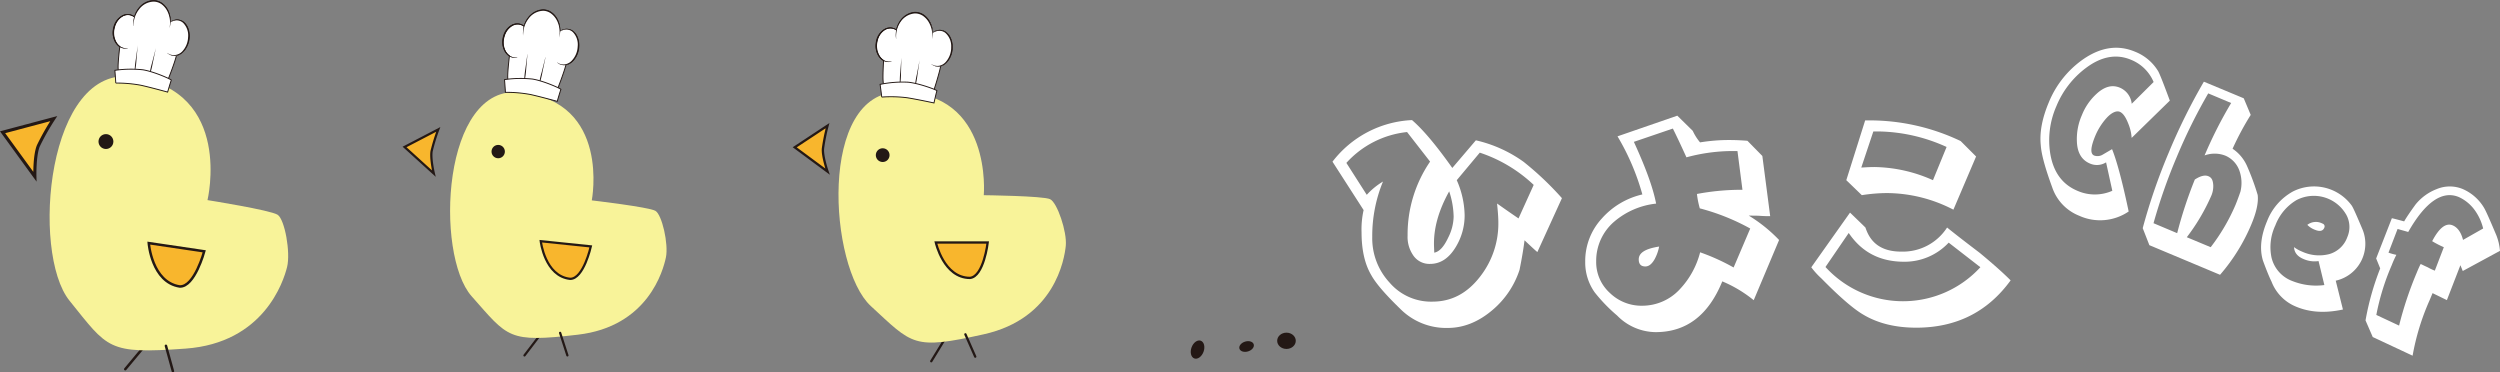 <svg id="レイヤー_2" data-name="レイヤー 2" xmlns="http://www.w3.org/2000/svg" viewBox="0 0 752.56 112.12"><rect x="0" y="0" width="752.56" height="112.12" fill="#808080" stroke="none"/><defs><style>.cls-1,.cls-11,.cls-5,.cls-8{fill:none;}.cls-1,.cls-10,.cls-11,.cls-12,.cls-3,.cls-5,.cls-6,.cls-7,.cls-8,.cls-9{stroke:#231815;stroke-miterlimit:10;}.cls-1,.cls-5,.cls-8{stroke-linecap:round;}.cls-1,.cls-3{stroke-width:0.7px;}.cls-2{fill:#f8f399;}.cls-3,.cls-6,.cls-7,.cls-9{fill:#f8b62d;}.cls-4{fill:#231815;}.cls-5,.cls-7{stroke-width:0.76px;}.cls-6{stroke-width:0.94px;}.cls-8,.cls-9{stroke-width:0.68px;}.cls-10,.cls-12,.cls-13{fill:#fff;}.cls-10{stroke-width:0.29px;}.cls-11,.cls-12{stroke-width:0.1px;}</style></defs><line class="cls-1" x1="280.33" y1="108.74" x2="284.68" y2="101.63"/><path class="cls-2" d="M295.36,58.52s17.78.2,19.95,1.19,5.14,9.88,4.74,14-3.36,21.94-24.69,26.68-21.34,3.16-34-8.5-16-64.8,8.7-64.41C298.12,27.5,295.36,58.52,295.36,58.52Z" transform="translate(0.78 0.24)"/><path class="cls-3" d="M248.33,37.58l-9.88,6.52,9.88,7.31s-1.58-4.55-1.38-6.92A57.9,57.9,0,0,1,248.33,37.58Z" transform="translate(0.78 0.24)"/><path class="cls-3" d="M280.93,72.75h15.61S295.36,83,291.21,83.42C283.3,83.42,280.93,72.75,280.93,72.75Z" transform="translate(0.78 0.24)"/><circle class="cls-4" cx="265.71" cy="46.7" r="2.07"/><line class="cls-1" x1="290.61" y1="100.64" x2="293.57" y2="107.36"/><line class="cls-5" x1="37.71" y1="111.13" x2="43.47" y2="104.22"/><path class="cls-2" d="M61.68,60s18.95,3,21.11,4.41,3.93,11.35,2.85,15.72-7,22.88-30.57,24.57-23.27,0-34.93-14.43S13.28,18.62,39.58,22.94C69.53,27.36,61.68,60,61.68,60Z" transform="translate(0.78 0.24)"/><path class="cls-6" d="M15.4,35.47,0,39.57,9.72,52.94s-.17-6.4,1.06-9.32A73.44,73.44,0,0,1,15.4,35.47Z" transform="translate(0.78 0.24)"/><path class="cls-7" d="M44,72.94,60.7,75.41S57.82,86.18,53.32,86C44.89,84.7,44,72.94,44,72.94Z" transform="translate(0.78 0.24)"/><circle class="cls-4" cx="31.89" cy="42.61" r="2.24"/><line class="cls-5" x1="49.95" y1="104.1" x2="52.05" y2="111.74"/><line class="cls-8" x1="157.88" y1="106.99" x2="162.79" y2="100.56"/><path class="cls-2" d="M177.36,60.08s17.14,2,19.14,3.14,4,10,3.18,14-5.44,20.84-26.51,23.29-20.92.92-32-11.6-9-64.17,14.83-61.32C183.13,30.4,177.36,60.08,177.36,60.08Z" transform="translate(0.78 0.24)"/><path class="cls-9" d="M131.15,38.72,121,44l8.81,8s-1.07-4.54-.65-6.81A55.89,55.89,0,0,1,131.15,38.72Z" transform="translate(0.78 0.24)"/><path class="cls-9" d="M162,72.37l15.07,1.56s-2.17,9.8-6.22,9.77C163.23,82.91,162,72.37,162,72.37Z" transform="translate(0.78 0.24)"/><circle class="cls-4" cx="149.97" cy="45.63" r="2.01"/><line class="cls-8" x1="168.61" y1="100.2" x2="170.8" y2="106.98"/><ellipse class="cls-4" cx="359.71" cy="105" rx="2.84" ry="1.92" transform="translate(138.69 407.26) rotate(-69.98)"/><ellipse class="cls-4" cx="374.47" cy="104.1" rx="2.25" ry="1.54" transform="translate(-13.3 113.9) rotate(-16.95)"/><ellipse class="cls-4" cx="387.26" cy="102.59" rx="2.8" ry="2.45"/><path class="cls-10" d="M56,11.83c.52-2.95-.81-5.65-3-6a3.33,3.33,0,0,0-2.52.65c.08-3.19-1.82-6-4.35-6.4S40.63,1.7,39.71,4.89a3.26,3.26,0,0,0-1.48-.69c-2.16-.37-4.3,1.58-4.79,4.36a5.2,5.2,0,0,0,1.84,5.25c-.25,2-.75,6.58-.38,7.31l14.83,2.79s2-4.93,2.61-7.46C54.05,16.06,55.57,14.23,56,11.83Z" transform="translate(0.78 0.24)"/><path class="cls-11" d="M37.64,14.27a3.28,3.28,0,0,1-1.17,0c-2.15-.38-3.51-2.94-3-5.73s2.63-4.73,4.79-4.36a3.4,3.4,0,0,1,2.13,1.37" transform="translate(0.78 0.24)"/><path class="cls-12" d="M50,6.89a3.53,3.53,0,0,1,3-1.08c2.16.37,3.49,3.07,3,6s-2.67,5-4.83,4.66a3.07,3.07,0,0,1-1.52-.75" transform="translate(0.78 0.24)"/><path class="cls-11" d="M39.43,7.52a7,7,0,0,1,.09-1.82c.63-3.64,3.8-6.13,6.62-5.64S51,4,50.38,7.58a6.58,6.58,0,0,1-.15.67" transform="translate(0.78 0.24)"/><path class="cls-4" d="M37.64,14.27A3.12,3.12,0,0,1,35.4,14a4.11,4.11,0,0,1-1.62-1.66,6.14,6.14,0,0,1-.4-4.55,5.39,5.39,0,0,1,2.89-3.53,3.25,3.25,0,0,1,4.09,1.29,3.24,3.24,0,0,0-3.94-1,5.1,5.1,0,0,0-2.58,3.32,5.94,5.94,0,0,0,.27,4.25A3.42,3.42,0,0,0,37.64,14.27Z" transform="translate(0.78 0.24)"/><path class="cls-13" d="M50,6.89a3.53,3.53,0,0,1,3-1.08c2.16.37,3.49,3.07,3,6s-2.67,5-4.83,4.66a3.07,3.07,0,0,1-1.52-.75" transform="translate(0.78 0.24)"/><path class="cls-4" d="M50,6.89a3.85,3.85,0,0,1,2.17-1.22,3.14,3.14,0,0,1,2.44.69A4.55,4.55,0,0,1,56,8.5,6.79,6.79,0,0,1,56.32,11a6.86,6.86,0,0,1-2.07,4.57,4,4,0,0,1-2.32,1,3,3,0,0,1-2.3-.9,3,3,0,0,0,2.28.66A3.61,3.61,0,0,0,54,15.33,6.64,6.64,0,0,0,55.84,11a5.37,5.37,0,0,0-1.5-4.36,2.86,2.86,0,0,0-2.17-.74A4,4,0,0,0,50,6.89Z" transform="translate(0.78 0.24)"/><path class="cls-13" d="M39.43,7.52a7,7,0,0,1,.09-1.82c.63-3.64,3.8-6.13,6.62-5.64S51,4,50.38,7.58a6.58,6.58,0,0,1-.15.67" transform="translate(0.78 0.24)"/><path class="cls-4" d="M39.43,7.52a7.27,7.27,0,0,1,1.36-5.18A6,6,0,0,1,45.55-.23a4.65,4.65,0,0,1,2.63,1A6,6,0,0,1,49.9,2.9a7.3,7.3,0,0,1,.33,5.35,7.76,7.76,0,0,0-.66-5.18,5.94,5.94,0,0,0-1.66-2A4.18,4.18,0,0,0,45.53.25a5.63,5.63,0,0,0-4.44,2.32A7.69,7.69,0,0,0,39.43,7.52Z" transform="translate(0.78 0.24)"/><line class="cls-13" x1="41.46" y1="13.54" x2="40.48" y2="22.24"/><path class="cls-4" d="M40.69,13.31l-.38,4.36A28.84,28.84,0,0,1,39.72,22h0a29.08,29.08,0,0,1,.38-4.37l.6-4.34Z" transform="translate(0.78 0.24)"/><line class="cls-13" x1="46.91" y1="14.49" x2="44.85" y2="23.29"/><path class="cls-4" d="M46.14,14.26l-.92,4.42a28.65,28.65,0,0,1-1.14,4.37h0A30,30,0,0,1,45,18.62l1.14-4.37Z" transform="translate(0.78 0.24)"/><path class="cls-10" d="M33.8,20.93s.27,3.46.27,3.84a39.63,39.63,0,0,1,7.61.66c3.18.72,8,2.05,8,2.05s1-3.41,1.11-3.59-5.07-2.55-8.55-3.12A34.27,34.27,0,0,0,33.8,20.93Z" transform="translate(0.78 0.24)"/><path class="cls-10" d="M173.27,14.62c.51-2.95-.82-5.65-3-6a3.34,3.34,0,0,0-2.52.65c.09-3.19-1.82-6-4.34-6.4S157.92,4.49,157,7.68A3.26,3.26,0,0,0,155.51,7c-2.16-.37-4.3,1.58-4.78,4.37a5.15,5.15,0,0,0,1.84,5.24c-.25,2.06-.75,6.58-.39,7.32L167,26.7s1.95-4.93,2.6-7.46C171.34,18.85,172.85,17,173.27,14.62Z" transform="translate(0.78 0.24)"/><path class="cls-11" d="M154.92,17.06a3,3,0,0,1-1.16,0c-2.16-.38-3.52-2.94-3-5.72s2.62-4.74,4.78-4.37a3.4,3.4,0,0,1,2.13,1.37" transform="translate(0.78 0.24)"/><path class="cls-12" d="M167.26,9.68a3.51,3.51,0,0,1,3-1.08c2.16.37,3.49,3.07,3,6s-2.68,5-4.84,4.66a3,3,0,0,1-1.51-.75" transform="translate(0.78 0.24)"/><path class="cls-11" d="M156.71,10.31a7.49,7.49,0,0,1,.09-1.82c.64-3.64,3.81-6.13,6.63-5.64s4.86,3.89,4.23,7.53c0,.22-.09.45-.15.66" transform="translate(0.78 0.24)"/><path class="cls-4" d="M154.92,17.06a3.13,3.13,0,0,1-2.24-.25,4.11,4.11,0,0,1-1.62-1.66,6.23,6.23,0,0,1-.4-4.55,5.38,5.38,0,0,1,2.89-3.52A3.37,3.37,0,0,1,155.87,7a3.42,3.42,0,0,1,1.77,1.4,3.25,3.25,0,0,0-3.94-.95,5.16,5.16,0,0,0-2.58,3.32,6,6,0,0,0,.27,4.26A3.43,3.43,0,0,0,154.92,17.06Z" transform="translate(0.78 0.24)"/><path class="cls-13" d="M167.26,9.68a3.51,3.51,0,0,1,3-1.08c2.16.37,3.49,3.07,3,6s-2.68,5-4.84,4.66a3,3,0,0,1-1.51-.75" transform="translate(0.78 0.24)"/><path class="cls-4" d="M167.26,9.68a3.82,3.82,0,0,1,2.16-1.22,3.18,3.18,0,0,1,2.44.69,4.53,4.53,0,0,1,1.41,2.14,6.59,6.59,0,0,1,.33,2.53,6.82,6.82,0,0,1-2.07,4.57,4,4,0,0,1-2.32,1,3,3,0,0,1-2.29-.9,3,3,0,0,0,2.27.66,3.67,3.67,0,0,0,2.09-1.07,6.63,6.63,0,0,0,1.84-4.33,5.38,5.38,0,0,0-1.49-4.36,2.9,2.9,0,0,0-2.18-.74A4,4,0,0,0,167.26,9.68Z" transform="translate(0.78 0.24)"/><path class="cls-13" d="M156.71,10.31a7.49,7.49,0,0,1,.09-1.82c.64-3.64,3.81-6.13,6.63-5.64s4.86,3.89,4.23,7.53c0,.22-.09.45-.15.66" transform="translate(0.78 0.24)"/><path class="cls-4" d="M156.71,10.31a7.28,7.28,0,0,1,1.37-5.18,6,6,0,0,1,4.75-2.57,4.62,4.62,0,0,1,2.63,1,6,6,0,0,1,1.72,2.17,7.25,7.25,0,0,1,.33,5.35,7.7,7.7,0,0,0-.66-5.18,6,6,0,0,0-1.65-2A4.23,4.23,0,0,0,162.82,3a5.67,5.67,0,0,0-4.45,2.32A7.75,7.75,0,0,0,156.71,10.31Z" transform="translate(0.78 0.24)"/><line class="cls-13" x1="158.74" y1="16.33" x2="157.77" y2="25.04"/><path class="cls-4" d="M158,16.1l-.38,4.36A27.61,27.61,0,0,1,157,24.8h0a29.06,29.06,0,0,1,.37-4.37l.6-4.34Z" transform="translate(0.78 0.24)"/><line class="cls-13" x1="164.2" y1="17.28" x2="162.14" y2="26.08"/><path class="cls-4" d="M163.43,17.05l-.92,4.42a30.32,30.32,0,0,1-1.14,4.38h0a27.88,27.88,0,0,1,.92-4.43L163.4,17Z" transform="translate(0.78 0.24)"/><path class="cls-10" d="M151.09,23.72s.27,3.47.27,3.84a39.55,39.55,0,0,1,7.6.66c3.19.72,8,2.05,8,2.05s1-3.41,1.11-3.59-5.07-2.55-8.55-3.12A34.21,34.21,0,0,0,151.09,23.72Z" transform="translate(0.78 0.24)"/><path class="cls-10" d="M285.74,14.74c.34-3-1.16-5.58-3.33-5.83a3.33,3.33,0,0,0-2.48.81c-.1-3.19-2.17-5.84-4.72-6.13s-5.4,2-6.13,5.2a3.23,3.23,0,0,0-1.52-.59c-2.18-.25-4.2,1.83-4.51,4.64A5.16,5.16,0,0,0,265.2,18c-.13,2.06-.36,6.6.05,7.32l15,1.89s1.65-5,2.15-7.6C284.07,19.08,285.47,17.17,285.74,14.74Z" transform="translate(0.78 0.24)"/><path class="cls-11" d="M267.58,18.28a3.28,3.28,0,0,1-1.17.09c-2.17-.25-3.68-2.72-3.36-5.53S265.38,8,267.56,8.2a3.46,3.46,0,0,1,2.21,1.23" transform="translate(0.78 0.24)"/><path class="cls-12" d="M279.45,10.18a3.5,3.5,0,0,1,3-1.27c2.17.25,3.67,2.86,3.33,5.83s-2.37,5.19-4.54,5a3.14,3.14,0,0,1-1.57-.66" transform="translate(0.78 0.24)"/><path class="cls-11" d="M269,11.44a8,8,0,0,1,0-1.83c.41-3.67,3.43-6.34,6.27-6s5.09,3.58,4.68,7.25c0,.23-.06.46-.11.68" transform="translate(0.78 0.24)"/><path class="cls-4" d="M267.58,18.28a3.16,3.16,0,0,1-2.26-.12,4.06,4.06,0,0,1-1.71-1.55,6.2,6.2,0,0,1-.68-4.52,5.38,5.38,0,0,1,2.68-3.69,3.25,3.25,0,0,1,4.16,1,3.23,3.23,0,0,0-4-.7,5.09,5.09,0,0,0-2.38,3.46,6,6,0,0,0,.53,4.23A3.42,3.42,0,0,0,267.58,18.28Z" transform="translate(0.78 0.24)"/><path class="cls-13" d="M279.45,10.18a3.5,3.5,0,0,1,3-1.27c2.17.25,3.67,2.86,3.33,5.83s-2.37,5.19-4.54,5a3.14,3.14,0,0,1-1.57-.66" transform="translate(0.78 0.24)"/><path class="cls-4" d="M279.45,10.18a3.76,3.76,0,0,1,2.08-1.35,3.14,3.14,0,0,1,2.48.54,4.48,4.48,0,0,1,1.54,2.05,6.51,6.51,0,0,1,.47,2.51,6.8,6.8,0,0,1-1.79,4.68A3.92,3.92,0,0,1,282,19.79a3.07,3.07,0,0,1-2.35-.76,3,3,0,0,0,2.32.52,3.56,3.56,0,0,0,2-1.2,6.53,6.53,0,0,0,1.58-4.42,5.35,5.35,0,0,0-1.75-4.27,2.89,2.89,0,0,0-2.22-.6A3.86,3.86,0,0,0,279.45,10.18Z" transform="translate(0.78 0.24)"/><path class="cls-13" d="M269,11.44a8,8,0,0,1,0-1.83c.41-3.67,3.43-6.34,6.27-6s5.09,3.58,4.68,7.25c0,.23-.06.46-.11.68" transform="translate(0.78 0.24)"/><path class="cls-4" d="M269,11.44A7.29,7.29,0,0,1,270,6.19a6,6,0,0,1,4.59-2.86,4.69,4.69,0,0,1,2.68.8,5.92,5.92,0,0,1,1.85,2.07,7.27,7.27,0,0,1,.65,5.32,7.73,7.73,0,0,0-1-5.13A6,6,0,0,0,277,4.5a4.21,4.21,0,0,0-2.43-.69,5.71,5.71,0,0,0-4.3,2.58A7.8,7.8,0,0,0,269,11.44Z" transform="translate(0.78 0.24)"/><line class="cls-13" x1="271.33" y1="17.37" x2="270.88" y2="26.12"/><path class="cls-4" d="M270.56,17.14l-.11,4.38a29,29,0,0,1-.34,4.36h0a29.14,29.14,0,0,1,.11-4.38l.34-4.36Z" transform="translate(0.78 0.24)"/><line class="cls-13" x1="276.83" y1="17.99" x2="275.3" y2="26.9"/><path class="cls-4" d="M276.06,17.76l-.65,4.47a29.15,29.15,0,0,1-.87,4.43h0a29,29,0,0,1,.66-4.47l.87-4.44Z" transform="translate(0.78 0.24)"/><path class="cls-10" d="M264.15,25.16s.47,3.44.49,3.82a39.4,39.4,0,0,1,7.64.2c3.22.52,8.09,1.57,8.09,1.57s.77-3.47.89-3.66-5.22-2.24-8.72-2.59A33.81,33.81,0,0,0,264.15,25.16Z" transform="translate(0.78 0.24)"/><path class="cls-13" d="M462,75.64c-.94-.79-2.21-2-3.86-3.55-.24,2-.71,5-1.5,8.9a26.6,26.6,0,0,1-8.19,12.13c-4.17,3.54-8.66,5.36-13.46,5.36a19.48,19.48,0,0,1-14.26-5.75Q414,86.22,412,82.57c-2-3.39-2.92-7.72-2.92-12.92A26.31,26.31,0,0,1,409.7,63l-9.37-14.57a32,32,0,0,1,23.94-12.52c3.31,2.84,7.33,7.64,12.13,14.41L443.49,42a39.72,39.72,0,0,1,14.34,6.45A92.89,92.89,0,0,1,469.4,59.41ZM444.67,45.71,437.74,54a27.22,27.22,0,0,1,2.37,10.47,18.25,18.25,0,0,1-2.6,9.53q-3.08,5.2-7.8,5.2a5.86,5.86,0,0,1-5.2-2.76,9.68,9.68,0,0,1-1.57-5.75,38.85,38.85,0,0,1,6.77-22.28l-6.93-8.9a28.68,28.68,0,0,0-18.27,9.29l6.14,9.61a21.32,21.32,0,0,1,4.88-4,43,43,0,0,0-3.23,16.7,19.58,19.58,0,0,0,5.2,13.7,16.44,16.44,0,0,0,12.92,5.75c5.75,0,10.55-2.52,14.49-7.72a25.91,25.91,0,0,0,5.35-16c0-1.57-.15-3.54-.39-5.82,1.42,1,3.55,2.52,6.46,4.49l4.57-10.09A43.47,43.47,0,0,0,444.67,45.71Zm-9.21,11.65c-3.15,5.67-4.73,11.11-4.57,16.46l.08,2c1.57-.31,2.91-1.81,4.17-4.49A14.63,14.63,0,0,0,436.8,65,25.43,25.43,0,0,0,435.46,57.36Z" transform="translate(0.78 0.24)"/><path class="cls-13" d="M527.13,90.13a38.33,38.33,0,0,0-9.46-5.67c-4.17,10.24-10.86,15.28-20.08,15.28a16.41,16.41,0,0,1-11.58-5,48.51,48.51,0,0,1-6.77-7,15.54,15.54,0,0,1-2.83-9.21,18.89,18.89,0,0,1,5-13,23.26,23.26,0,0,1,12.2-7.24,71.41,71.41,0,0,0-7.48-17.49l18-6.22,4.65,4.57a15.4,15.4,0,0,0,2.2,3.47,53.92,53.92,0,0,1,8.82-.71c1.81,0,3.62.08,5.44.23l4.49,4.57,2.36,18.12c-.63,0-1.58,0-2.76-.08s-2.05-.08-2.68-.08h-1A44.79,44.79,0,0,1,534.77,72ZM510.9,62.48a26.37,26.37,0,0,1-.86-4.33,72.22,72.22,0,0,1,13.7-1.26l-1.5-11.65h-2.52a53.19,53.19,0,0,0-12.84,1.88c-1.33-2.91-2.67-5.82-4.09-8.66l-11.74,4c3.47,7.56,5.75,13.7,6.7,18.59a23.23,23.23,0,0,0-12.52,5.35,15.53,15.53,0,0,0-5.52,12,12.52,12.52,0,0,0,4.1,9.53,13.65,13.65,0,0,0,9.76,3.86,15.4,15.4,0,0,0,11.35-5A25.37,25.37,0,0,0,511,75.71a63,63,0,0,1,10.08,4.57l5-11.73A65.66,65.66,0,0,0,510.9,62.48Zm-13.54,15.2c-.87,1.58-1.82,2.29-2.84,2.29-1.34,0-2-.71-2-2.13,0-2,2.05-3.23,6.14-3.86A13.15,13.15,0,0,1,497.36,77.68Z" transform="translate(0.78 0.24)"/><path class="cls-13" d="M576.05,98.4q-9.45,0-16.06-4-4.38-2.59-12.53-10.87a23,23,0,0,1-3-3.31l11.66-16.46,4.64,4.49c1.58,4.89,5.12,7.25,10.79,7.25a15.83,15.83,0,0,0,13.79-7.25c3.22,2.6,6.53,5.12,9.84,7.64,3.62,3,6.77,5.75,9.29,8.27C597.55,93.67,588.1,98.4,576.05,98.4Zm9.77-25.6a18.13,18.13,0,0,1-13.39,5.75c-7.25,0-12.76-2.84-16.7-8.66l-7,10.24a31.59,31.59,0,0,0,46.63.07Zm1.42-9.92a43.73,43.73,0,0,0-19.93-5,49.21,49.21,0,0,0-7.64.63L555,54l5.68-18h1.1a63.58,63.58,0,0,1,27.64,6.22l4.65,4.65ZM564.87,39.33h-1.73L559.51,50.2c1.34-.08,2.68-.16,4-.16A44.43,44.43,0,0,1,581.09,54l4.1-10A51,51,0,0,0,564.87,39.33Z" transform="translate(0.78 0.24)"/><path class="cls-13" d="M625.1,64.7A14,14,0,0,1,617,56.2c-2.07-5.65-3.27-9.91-3.46-12.72-.4-3.93.44-8.19,2.42-12.91a29.34,29.34,0,0,1,10.29-12.93c5.3-3.68,10.51-4.48,15.66-2.32a14.28,14.28,0,0,1,7,5.92c.57,1.09,1.72,4.05,3.48,8.81L640.9,41.27a13.54,13.54,0,0,0-.9-4c-.81-2.13-1.64-3.42-2.66-3.85s-2.56.21-4.2,2.09a19.2,19.2,0,0,0-3.13,5c-1.49,3.56-1.64,5.55-.4,6.07a3,3,0,0,0,2.59-.28L635,44.66c1.35,3.3,3.07,9.58,5,18.76A15.24,15.24,0,0,1,625.1,64.7Zm8.1-16.07a5.18,5.18,0,0,1-4.85.36q-3.71-1.56-3.93-6.52a17.77,17.77,0,0,1,1.51-8.08A17.3,17.3,0,0,1,630.34,28c2.36-2.17,4.68-2.82,7-1.85A5.91,5.91,0,0,1,640.92,31l6.59-6.55a12.38,12.38,0,0,0-6.84-6.71c-4.36-1.83-8.89-1-13.5,2.45a27.2,27.2,0,0,0-8.9,11.47,25.46,25.46,0,0,0-1.86,14.42q1.4,8.28,8.15,11.11a13,13,0,0,0,10.52,0Z" transform="translate(0.78 0.24)"/><path class="cls-13" d="M667.51,82.48l-21.28-8.92-2-5.12A176.08,176.08,0,0,1,652,45.85a179.32,179.32,0,0,1,10.64-21.5l12,5,2.1,5a85.64,85.64,0,0,0-5.46,10.18,12.24,12.24,0,0,1,4.37,5.25,73,73,0,0,1,3.19,8.68c.26,2.24-.36,5.14-1.88,8.78A56.42,56.42,0,0,1,667.51,82.48Zm6.13-25a11.06,11.06,0,0,0-.28-6.27,7.71,7.71,0,0,0-4.15-4.55,8.8,8.8,0,0,0-6.36-.11,128.82,128.82,0,0,1,8-15.78l-6.9-2.9A163.47,163.47,0,0,0,654.48,47a165,165,0,0,0-7,19.95l7.12,3a128.68,128.68,0,0,1,5.31-16.14c1.66-1.1,3.08-1.44,4.1-1s1.35,1.25,1.45,2.65a7.21,7.21,0,0,1-.54,3.11,60.12,60.12,0,0,1-7.42,12.6l7.19,3a58.41,58.41,0,0,0,7.48-12.75C672.75,60,673.23,58.66,673.64,57.47Z" transform="translate(0.78 0.24)"/><path class="cls-13" d="M690.39,92.07A13.27,13.27,0,0,1,683,84.52c-.65-1.3-1.53-3.46-2.57-6.29-1.08-3.53-.61-7.51,1.22-11.87a17.33,17.33,0,0,1,7.87-9,14.06,14.06,0,0,1,17.66,4.33c.51.81,1.56,3.22,3.27,7.27a11.38,11.38,0,0,1-8.12,15.29l2.17,8.68C699.1,94.1,694.46,93.78,690.39,92.07Zm15-27.86A11.24,11.24,0,0,0,690.51,60a15,15,0,0,0-6.35,7.59A15.35,15.35,0,0,0,683,77.28a10,10,0,0,0,6.33,7.1,19.24,19.24,0,0,0,9.58,1.19l-1.75-7.22a8.22,8.22,0,0,1-4.53-.62c-1.81-.76-2.77-1.93-2.85-3.58a10.54,10.54,0,0,0,2.42,1.35,12.25,12.25,0,0,0,8.14.76,8.13,8.13,0,0,0,5.48-5.13A7.64,7.64,0,0,0,705.4,64.21Zm-9.32,4.72a6.25,6.25,0,0,1-2.29-1.48,4.21,4.21,0,0,1,4.53-.4.89.89,0,0,1,.58,1.26C698.47,69.33,697.53,69.53,696.08,68.93Z" transform="translate(0.78 0.24)"/><path class="cls-13" d="M740.57,81.34l-.71-1.75L735.79,90.1,731.48,88l-.91,2.18a71.5,71.5,0,0,0-5.1,16.65l-12-5.62-2.17-5a80.55,80.55,0,0,1,4.42-15.65l-1.22-3,4.73-12.11c.79.16,2,.5,3.7.95.67-1.17,1.79-2.83,3.41-5.06a15.21,15.21,0,0,1,6.39-4.66,10.18,10.18,0,0,1,7.87,0,13.89,13.89,0,0,1,6.46,5.78c.68,1.22,1.85,3.93,3.61,8.09a16.29,16.29,0,0,1,1.1,4.72Zm3.54-18.41a12.25,12.25,0,0,0-4.71-3.85c-4.94-2.07-10.07,1.41-15.25,10.51-.76-.23-1.84-.51-3.2-.91l-2.74,7.13a15.2,15.2,0,0,0,2.37.66c-.5,1-1,2.07-1.38,3.09a70.91,70.91,0,0,0-4.65,15l6.85,3.21a108.64,108.64,0,0,1,5.21-15.67c.42-1,.82-2,1.29-2.87.43.18,1.13.56,2.14,1a14.36,14.36,0,0,0,2.12,1l2.71-7.06a27.77,27.77,0,0,1-3.51-1.81c2.1-4,4.14-5.61,6.18-4.76,1.45.61,2.54,2.09,3.11,4.38l6.06-3.44A15.85,15.85,0,0,0,744.11,62.93Z" transform="translate(0.78 0.24)"/></svg>